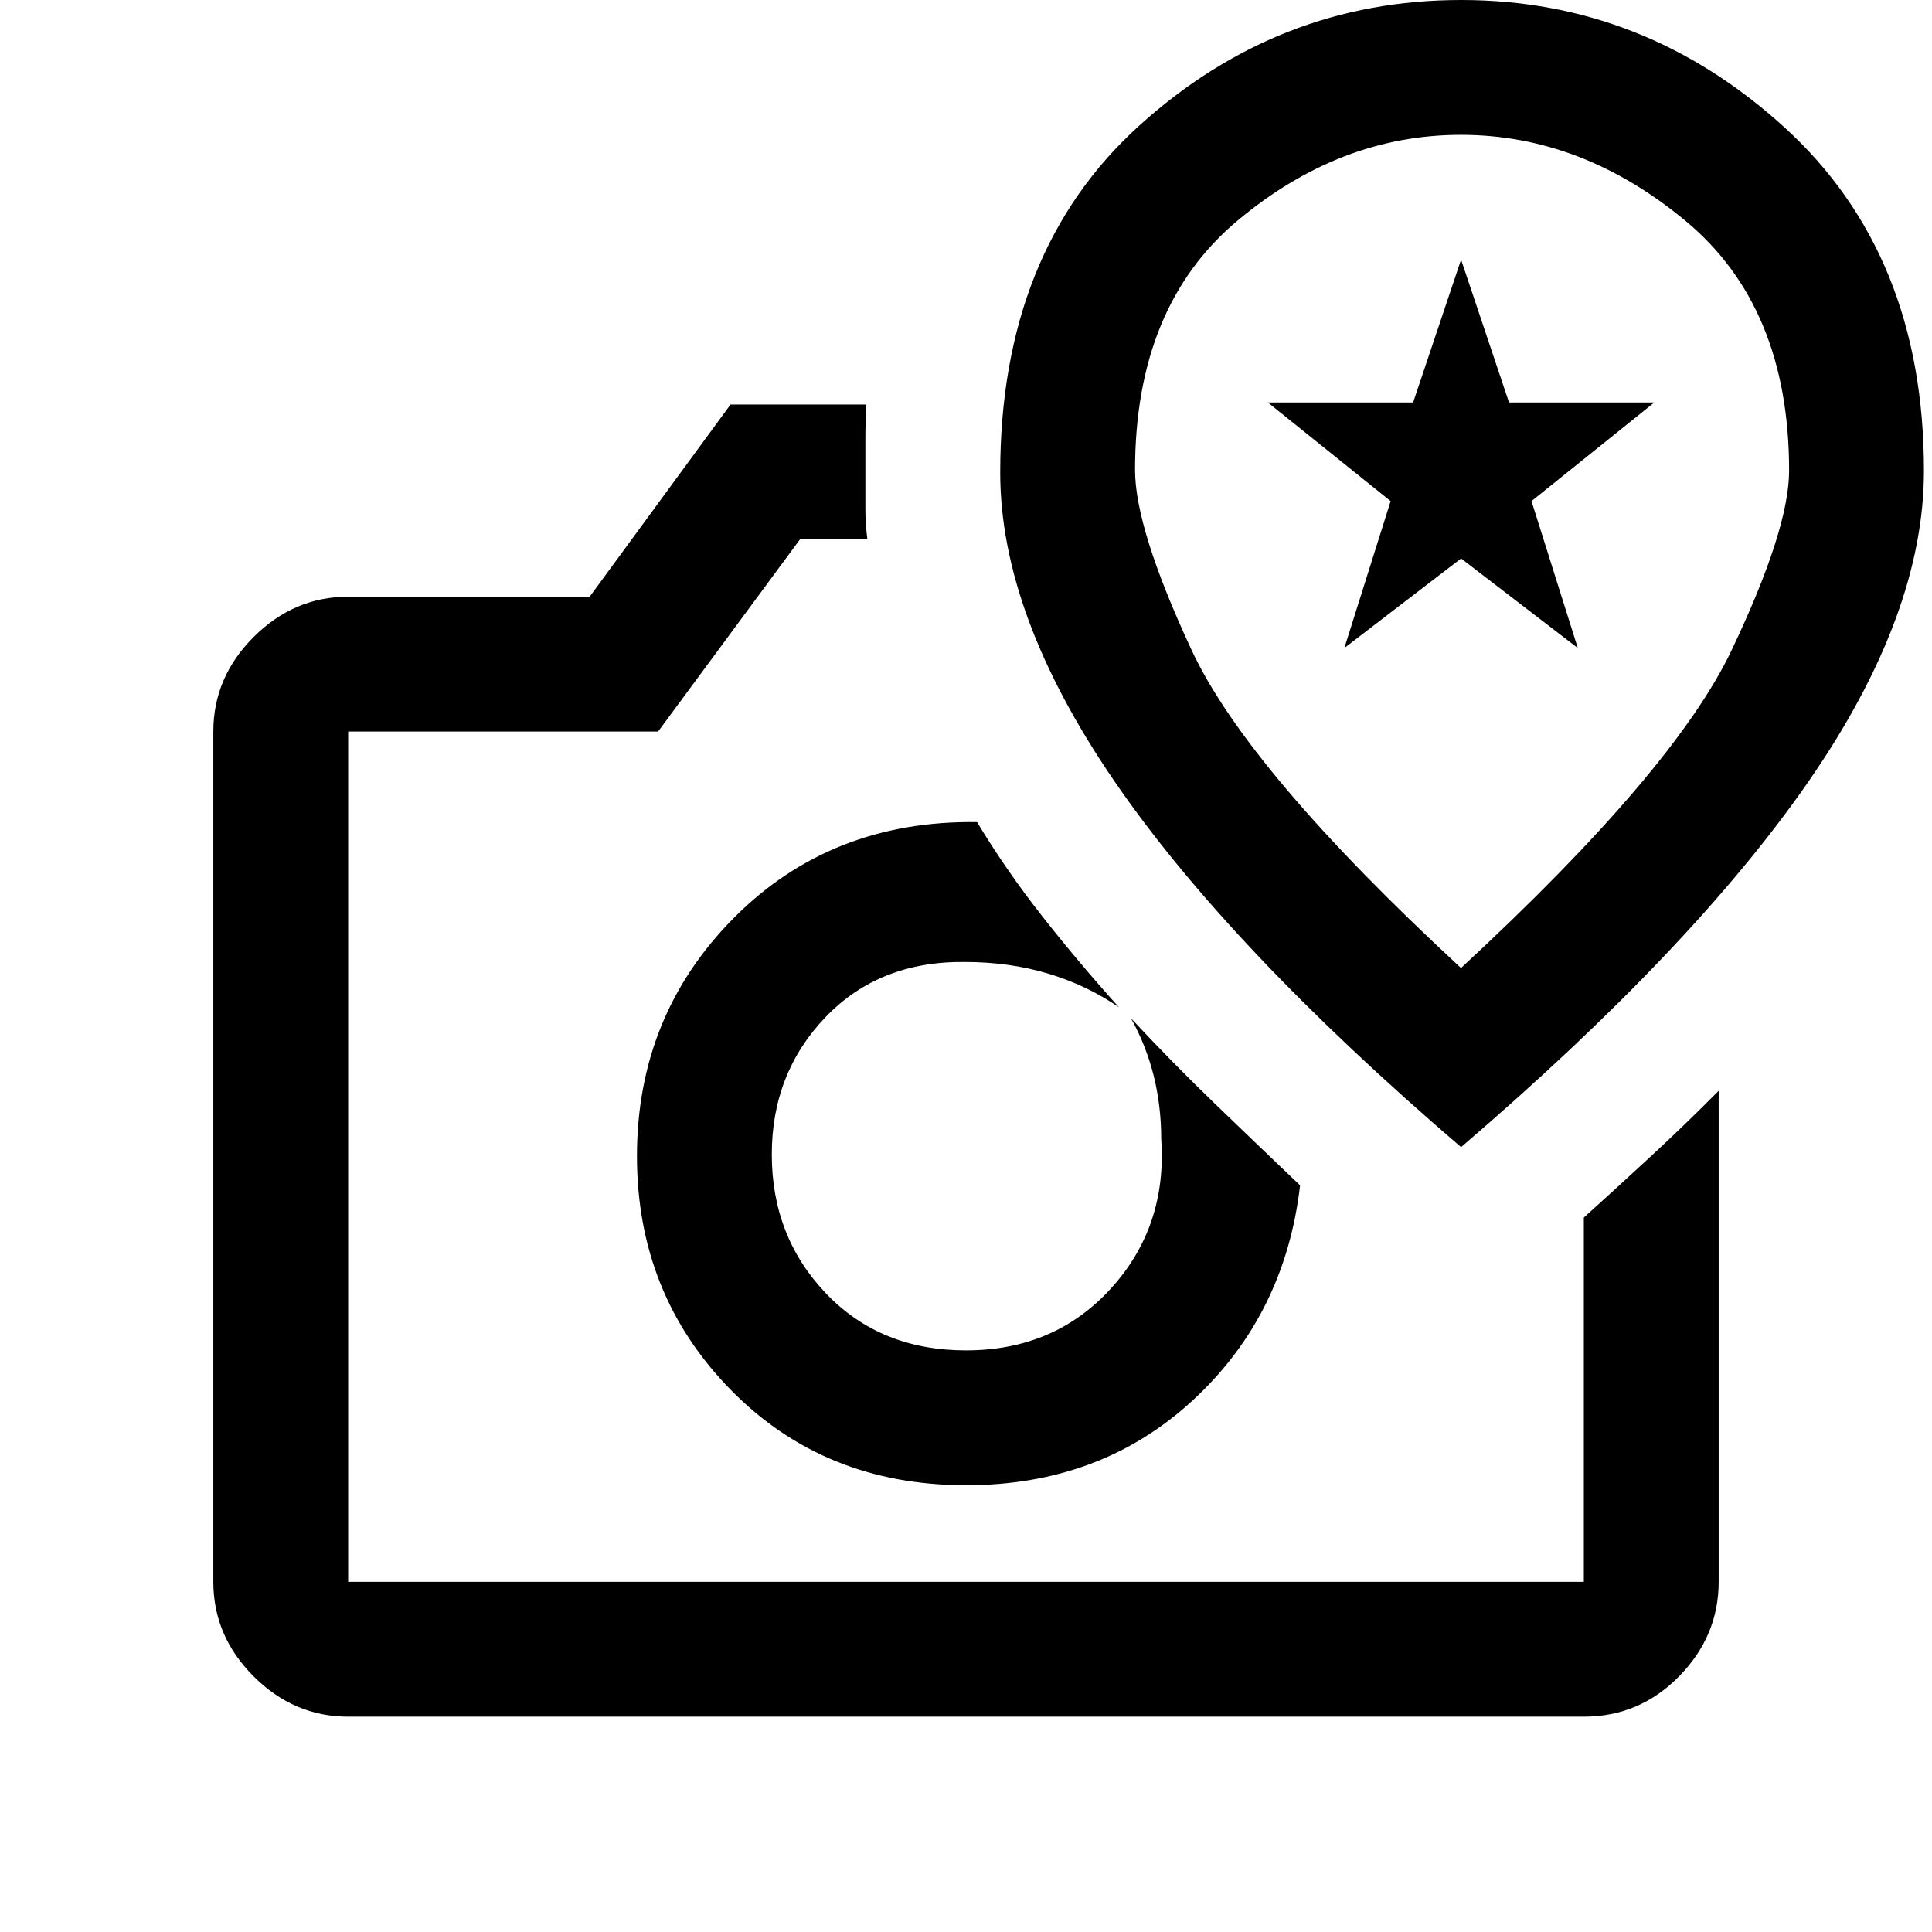 <svg xmlns="http://www.w3.org/2000/svg" height="20" viewBox="0 -960 960 960" width="20"><path d="M480-222q67 0 112.75-42.25T646-371q-21.5-20.5-42.5-40.75T562-454q7.5 13.5 11.25 28.5T577-394q3 43.5-25 74.25T480-289q-42.5 0-69.5-28.23t-27-69.12q0-40.45 26.75-68.3Q437-482.5 479.5-482q22 0 41.25 5.75T556-459.5q-20.06-22.25-38.05-45.13-17.98-22.87-32.45-46.87-72.5-1-120.75 47.5T316.5-385.5q0 68.5 46.5 116T480-222ZM363-759h67.5q-.5 8.5-.5 17.84V-707q0 7.5 1 15h-33.5L327-596.5H173V-174h614v-181q16.5-14.9 33.5-30.62T854-418v244q0 26.94-19.68 46.97Q814.64-107 787-107H173q-26.94 0-46.97-20.03Q106-147.06 106-174v-422.5q0-26.94 20.03-46.97Q146.06-663.5 173-663.5h120l70-95.5Zm117 372.5Zm246-3.5q115.48-99.01 172.74-181.82Q956-654.62 956-726.07q0-107.66-69.47-170.79Q817.06-960 726.03-960T566-897.5q-69 62.5-69 172.32 0 70.57 56.76 153.37Q610.52-489.01 726-390Zm-.03-89Q620-577 592-637.19t-28-89.28q0-81.26 50.91-123.9 50.92-42.63 111-42.63 60.09 0 111.59 42.72T889-726.15Q889-697 860.47-637q-28.53 60-134.5 158ZM668-638l23-73-61-49h72.17L726-831l23.83 71H822l-61 49 23 73-58-44.5-58 44.5Zm59-48Z"/></svg>
